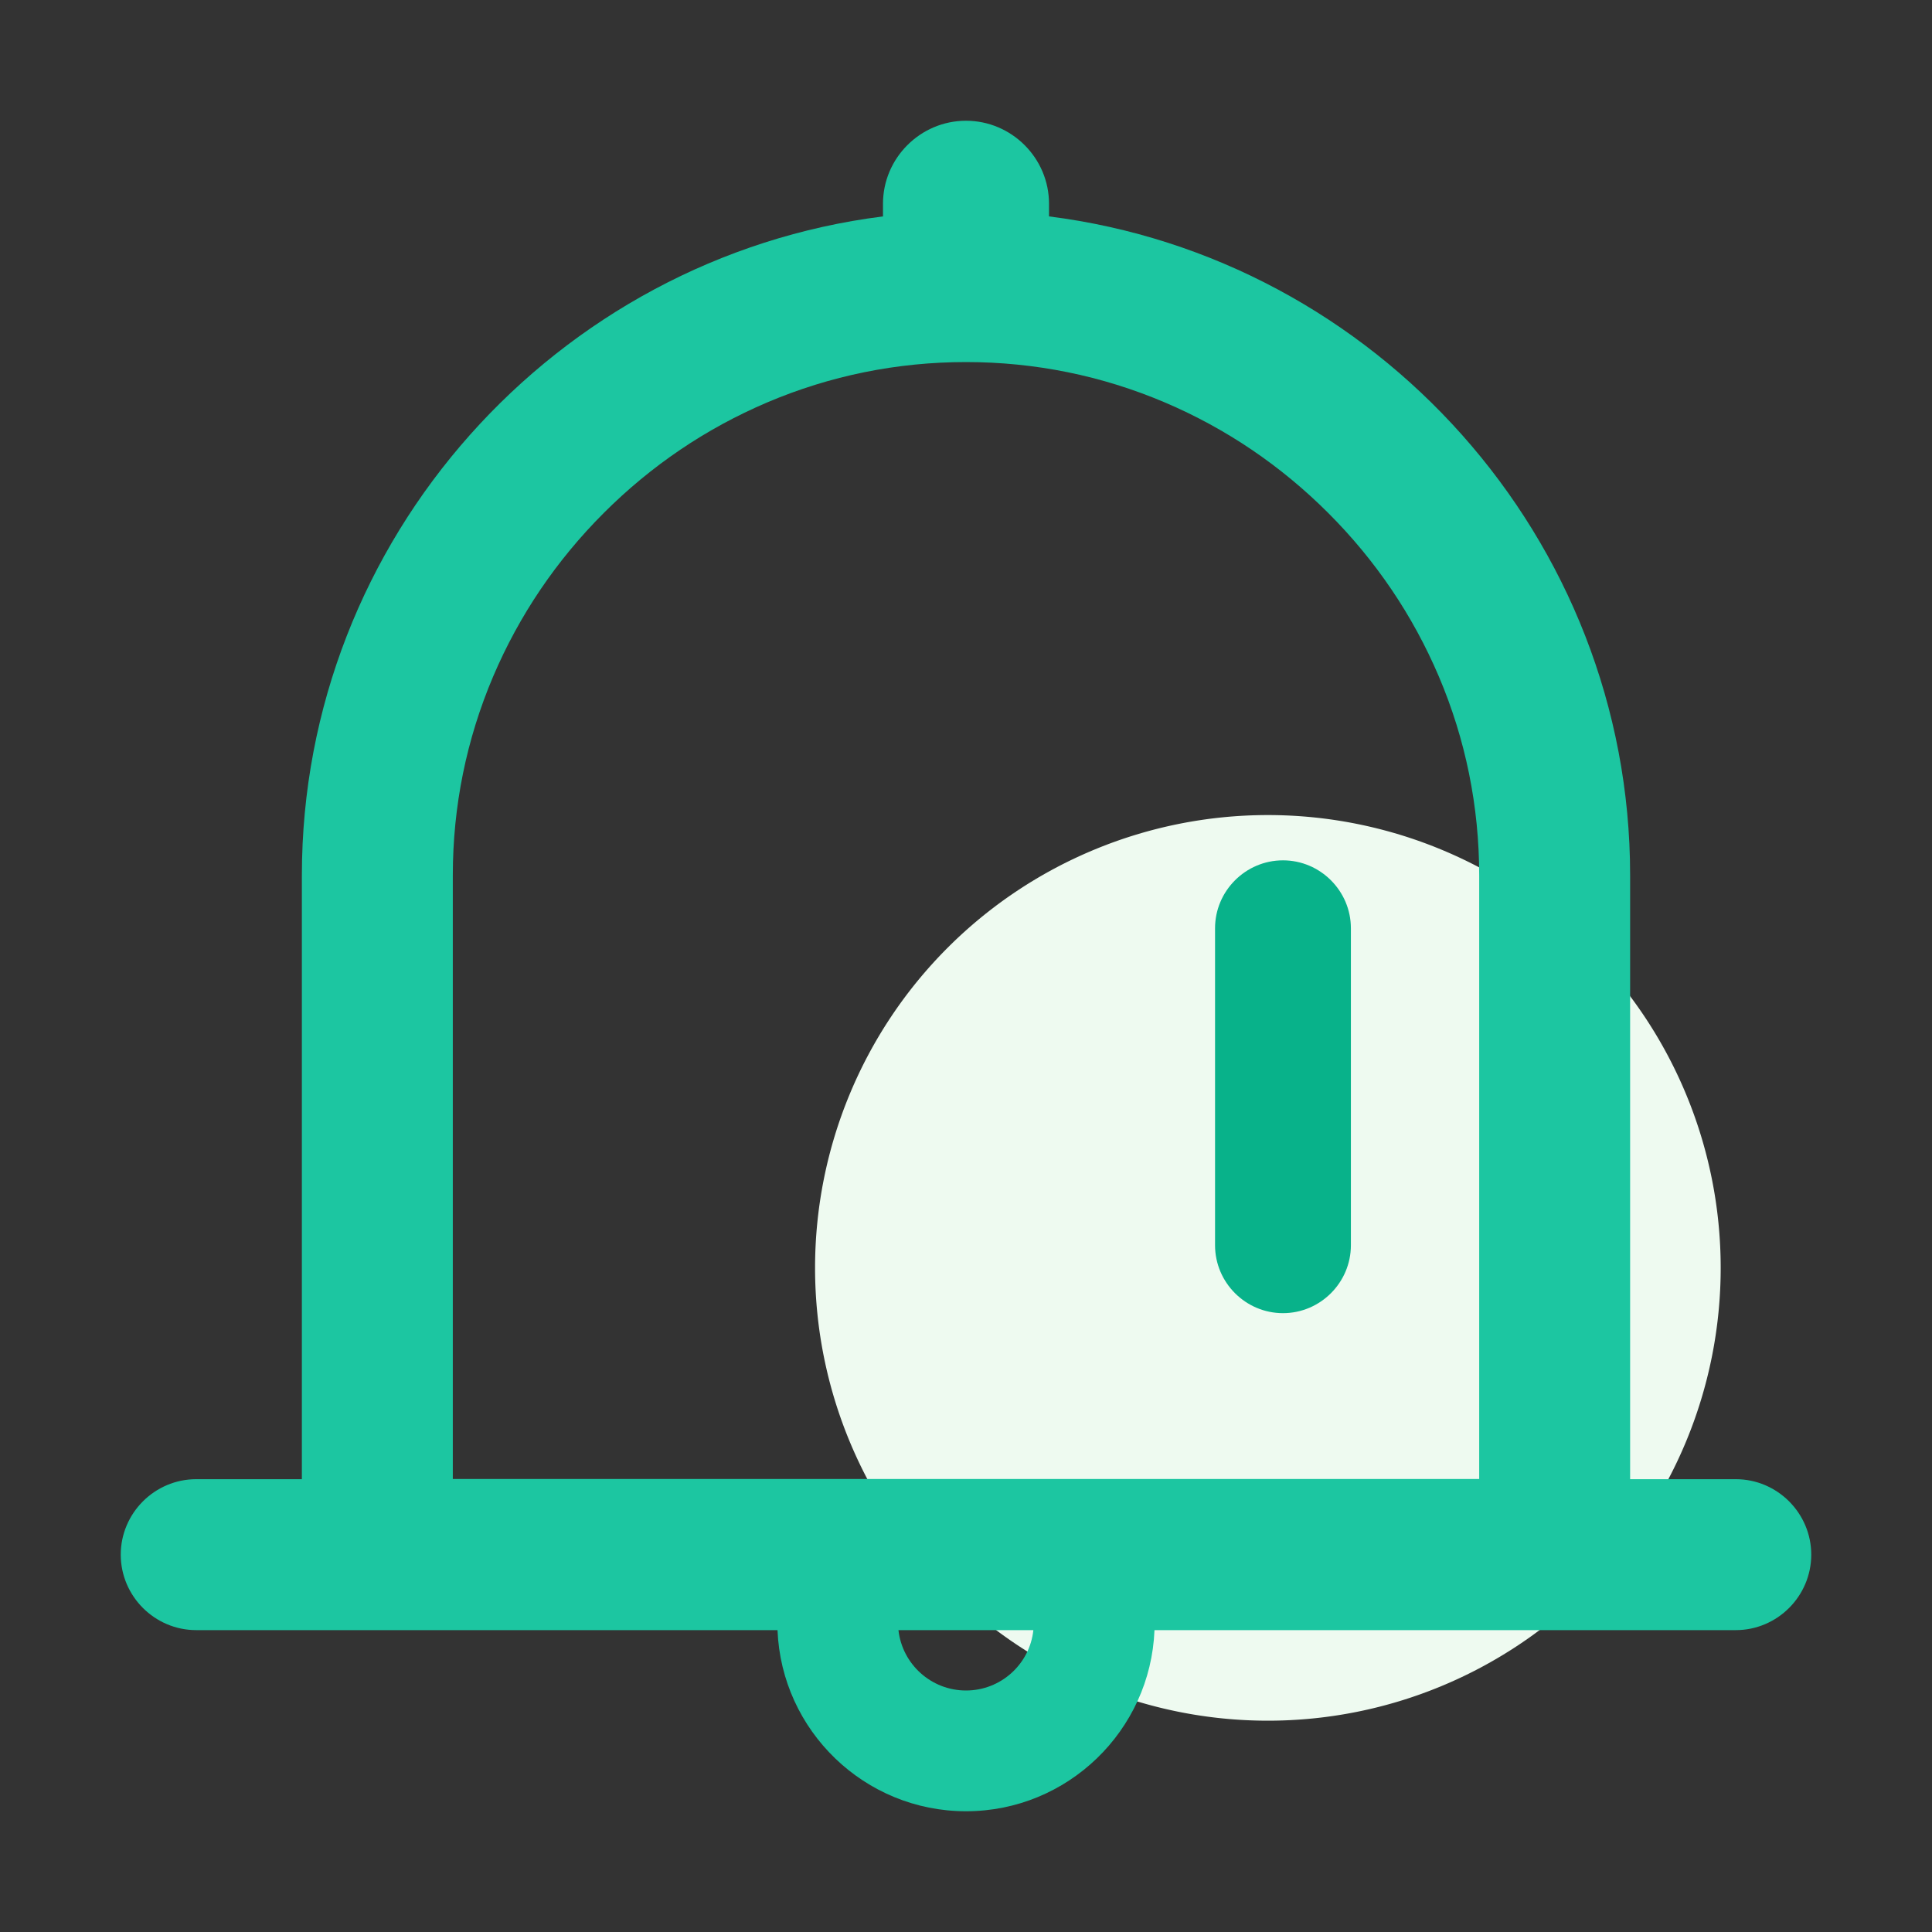 <svg t="1667920786068" class="icon" viewBox="0 0 1024 1024" version="1.1" xmlns="http://www.w3.org/2000/svg" p-id="4176" width="48" height="48"><rect x="0" y="0" width="1024" height="1024" fill="#333333" stroke="none"/><path d="M672 672m-240 0a240 240 0 1 0 480 0 240 240 0 1 0-480 0Z" fill="#EEFAF0" p-id="4177"></path><path d="M920 784h-56V463.9c0-178.7-135-327.4-308-349.2V108c0-24.2-19.8-44-44-44s-44 19.8-44 44v6.7c-173 21.8-308 170.5-308 349.2V784h-56c-22 0-40 18-40 40s18 40 40 40h308.1c2.1 53.3 46.1 96 99.9 96s97.8-42.7 99.9-96H920c22 0 40-18 40-40s-18-40-40-40zM512 896c-18.5 0-33.8-14-35.8-32h71.5c-1.9 18-17.2 32-35.7 32z m272-112.1H240v-320c0-36.5 7.2-72 21.4-105.4 13.8-32.4 33.5-61.5 58.6-86.6s54.2-44.8 86.6-58.6c33.4-14.2 68.9-21.4 105.4-21.4s72 7.2 105.4 21.4c32.4 13.8 61.5 33.5 86.6 58.6s44.8 54.2 58.6 86.6c14.2 33.4 21.4 68.9 21.4 105.4v320z" fill="#1CC6A1" p-id="4178"></path><path d="M680 456c-19.8 0-36 16.2-36 36v168c0 19.8 16.2 36 36 36s36-16.2 36-36V492c0-19.8-16.2-36-36-36z" fill="#08B28A" p-id="4179"></path></svg>
